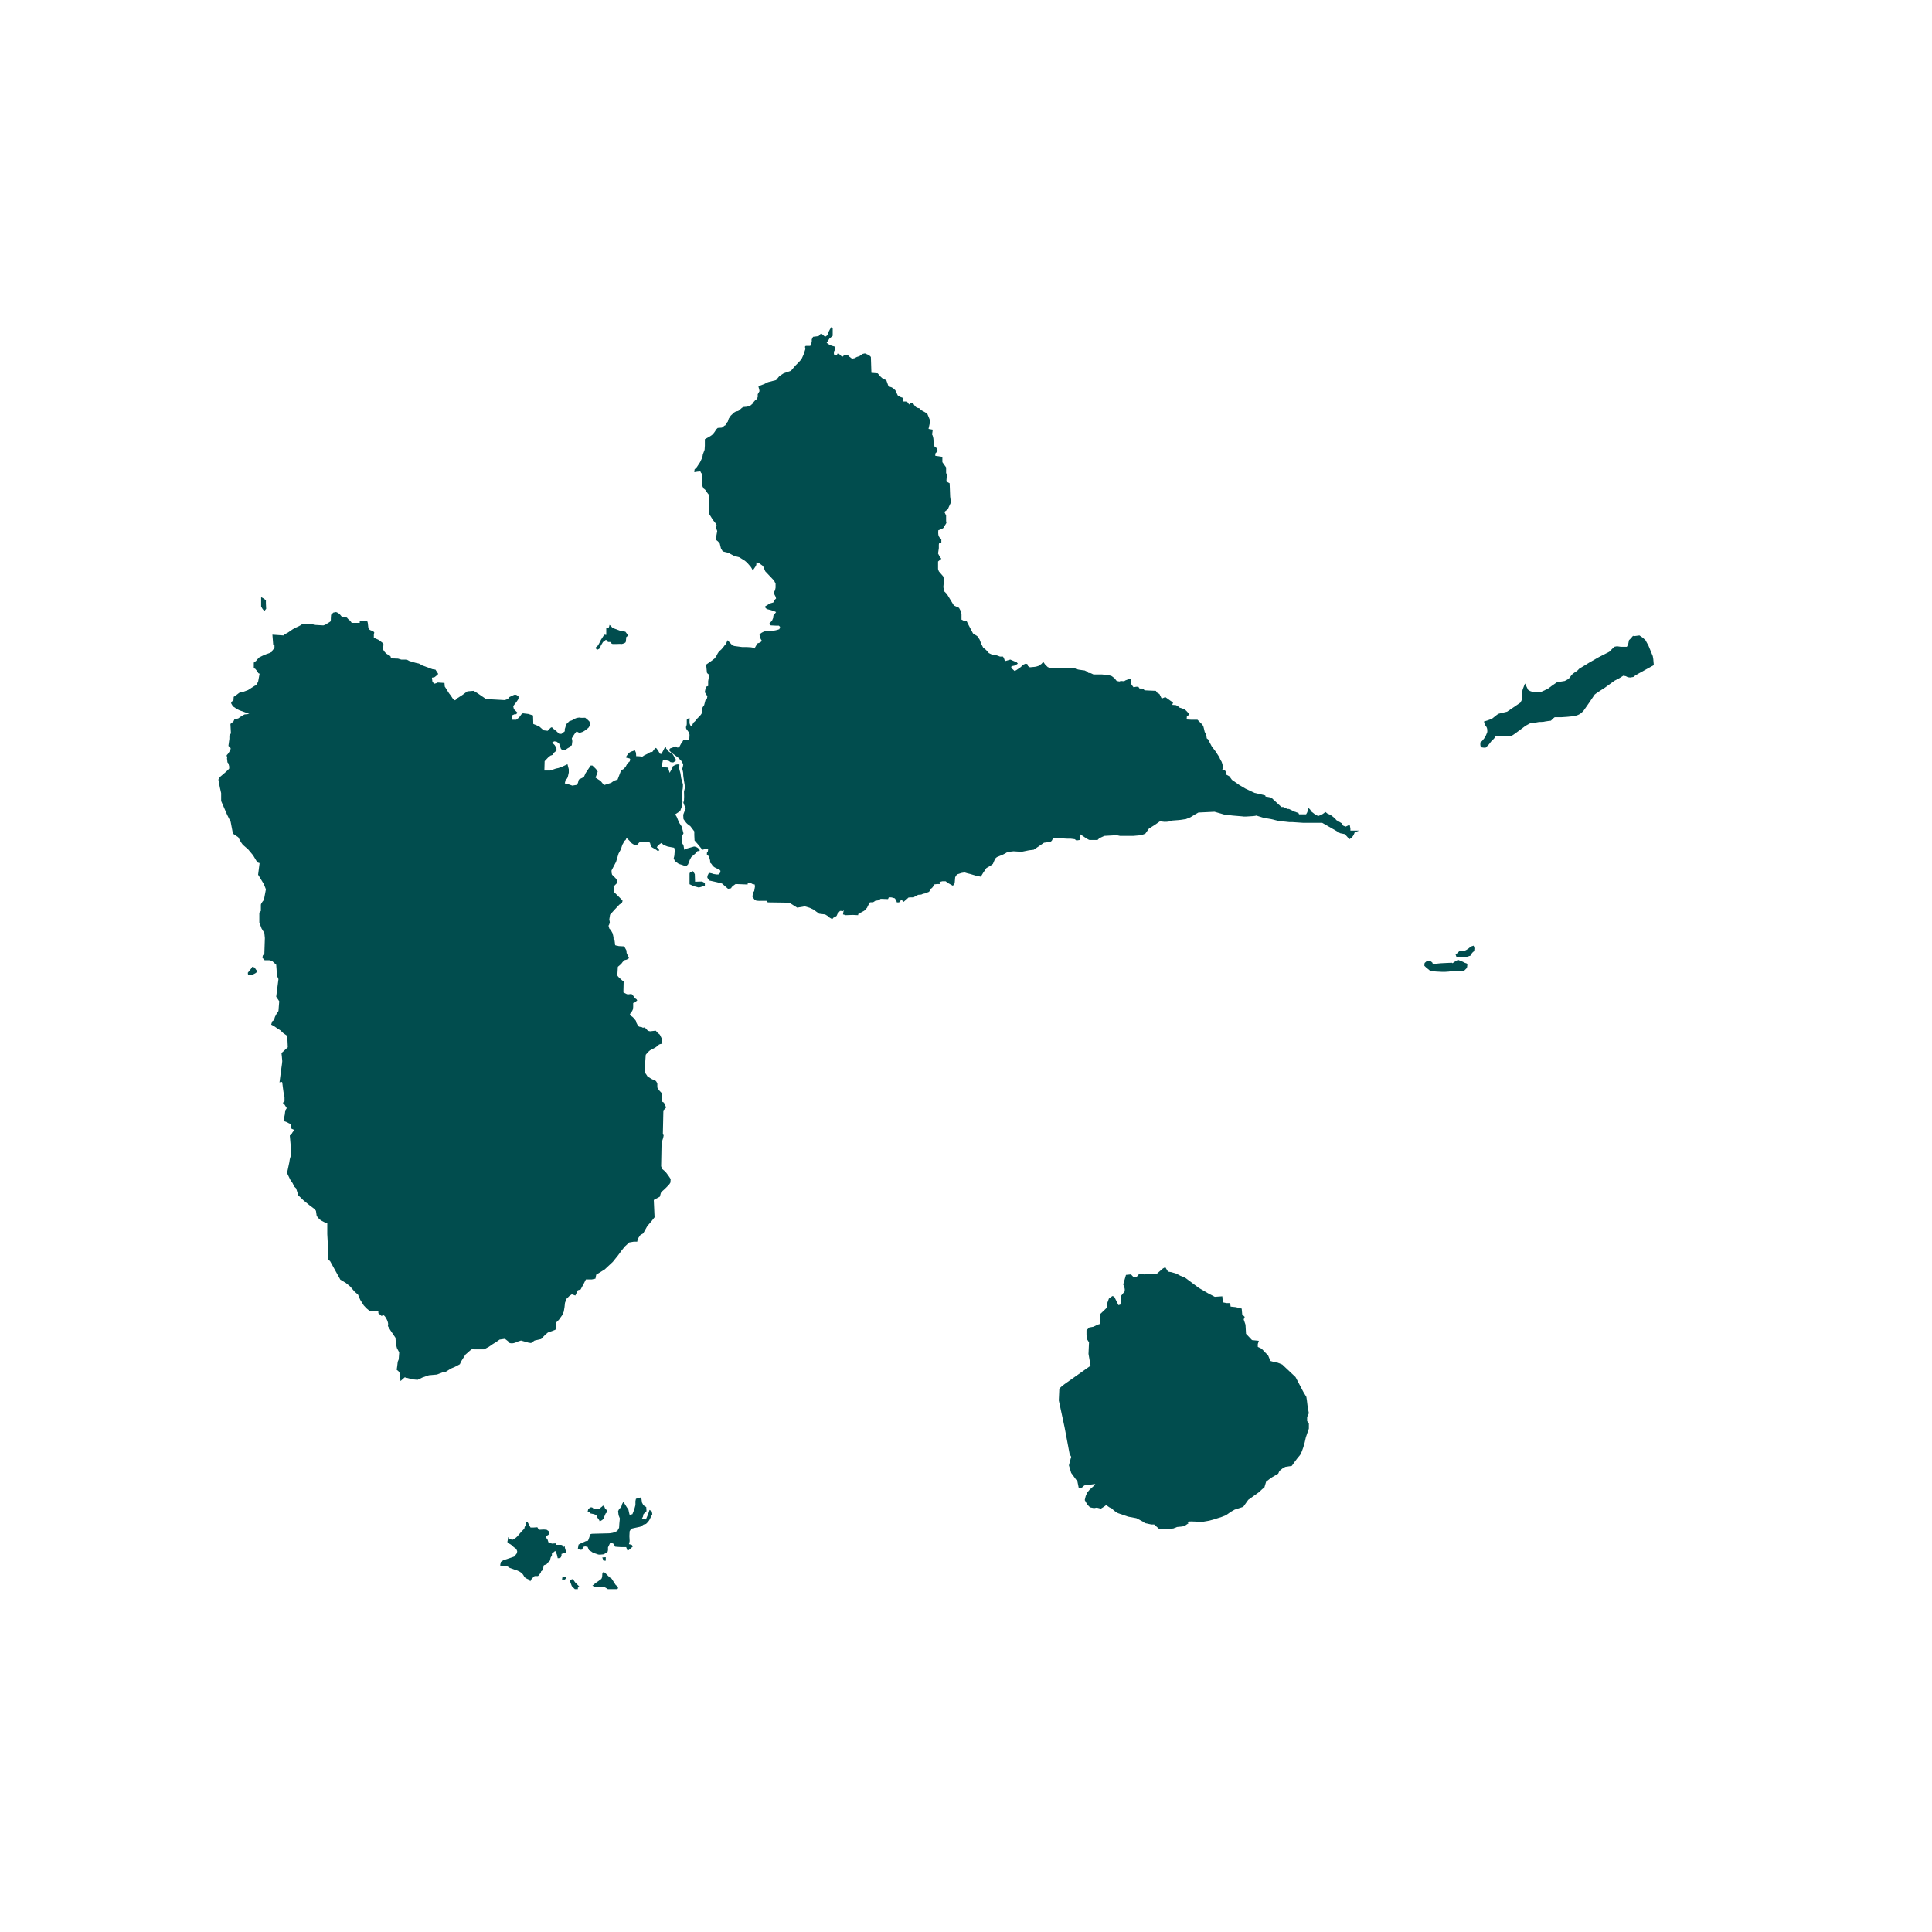 <svg xmlns="http://www.w3.org/2000/svg" xmlns:xlink="http://www.w3.org/1999/xlink" width="40" zoomAndPan="magnify" viewBox="0 0 30 30" height="40" preserveAspectRatio="xMidYMid meet" version="1.0"><defs><clipPath id="c0cf9d519b"><path d="M 22 9 L 25.887 9 L 25.887 12 L 22 12 Z M 22 9 " clip-rule="nonzero"/></clipPath><clipPath id="eb66f14998"><path d="M 8 24 L 9 24 L 9 24.676 L 8 24.676 Z M 8 24 " clip-rule="nonzero"/></clipPath><clipPath id="ae0adf1df2"><path d="M 9 24 L 10 24 L 10 24.676 L 9 24.676 Z M 9 24 " clip-rule="nonzero"/></clipPath><clipPath id="49df108c21"><path d="M 8 23 L 11 23 L 11 24.676 L 8 24.676 Z M 8 23 " clip-rule="nonzero"/></clipPath><clipPath id="a7902765d3"><path d="M 7 23 L 9 23 L 9 24.676 L 7 24.676 Z M 7 23 " clip-rule="nonzero"/></clipPath><clipPath id="1372d5774c"><path d="M 3.387 15 L 4 15 L 4 16 L 3.387 16 Z M 3.387 15 " clip-rule="nonzero"/></clipPath><clipPath id="ac7479c5da"><path d="M 3.387 9 L 11 9 L 11 22 L 3.387 22 Z M 3.387 9 " clip-rule="nonzero"/></clipPath><clipPath id="529f638ae9"><path d="M 10 5.078 L 22 5.078 L 22 15 L 10 15 Z M 10 5.078 " clip-rule="nonzero"/></clipPath></defs><g clip-path="url(#c0cf9d519b)"><path fill="#014d4e" d="M 24.242 11.137 C 24.242 11.137 24.41 11.129 24.469 11.113 C 24.531 11.098 24.566 11.062 24.59 11.035 C 24.609 11.008 24.672 10.918 24.672 10.918 C 24.672 10.918 24.75 10.801 24.762 10.785 C 24.77 10.773 24.918 10.68 24.918 10.68 L 25.07 10.57 L 25.145 10.531 L 25.207 10.492 L 25.246 10.5 L 25.277 10.516 L 25.312 10.52 L 25.363 10.512 L 25.398 10.484 L 25.68 10.328 L 25.672 10.234 L 25.664 10.188 L 25.598 10.027 L 25.551 9.941 L 25.508 9.902 L 25.457 9.867 L 25.367 9.879 C 25.367 9.879 25.367 9.855 25.332 9.902 C 25.293 9.949 25.297 9.93 25.293 9.949 C 25.289 9.969 25.285 9.996 25.281 10.008 C 25.273 10.023 25.262 10.043 25.262 10.043 L 25.168 10.043 L 25.109 10.035 L 25.066 10.043 L 24.988 10.121 L 24.828 10.203 L 24.684 10.285 C 24.684 10.285 24.539 10.375 24.523 10.383 C 24.512 10.391 24.504 10.41 24.469 10.43 C 24.438 10.449 24.406 10.477 24.406 10.477 C 24.406 10.477 24.375 10.523 24.359 10.539 C 24.344 10.551 24.297 10.574 24.297 10.574 L 24.176 10.594 L 24.098 10.648 L 24.035 10.695 L 23.992 10.715 L 23.934 10.742 L 23.883 10.75 L 23.805 10.746 L 23.758 10.73 L 23.727 10.711 L 23.711 10.676 L 23.68 10.613 L 23.645 10.703 L 23.629 10.773 L 23.637 10.812 L 23.637 10.855 L 23.609 10.91 L 23.402 11.051 L 23.273 11.082 L 23.246 11.098 L 23.168 11.16 L 23.094 11.188 L 23.043 11.203 C 23.043 11.203 23.051 11.25 23.074 11.277 C 23.102 11.309 23.094 11.367 23.094 11.367 C 23.094 11.367 23.082 11.402 23.074 11.418 C 23.066 11.434 23.047 11.465 23.047 11.465 L 23.012 11.508 L 22.988 11.527 C 22.988 11.527 22.977 11.598 23.008 11.605 C 23.043 11.613 23.07 11.609 23.07 11.609 C 23.07 11.609 23.102 11.578 23.117 11.562 C 23.133 11.543 23.152 11.516 23.152 11.516 C 23.152 11.516 23.188 11.48 23.199 11.469 C 23.207 11.453 23.227 11.43 23.227 11.43 L 23.297 11.426 C 23.297 11.426 23.332 11.434 23.402 11.43 C 23.473 11.43 23.473 11.426 23.473 11.426 L 23.52 11.395 L 23.637 11.309 L 23.688 11.27 L 23.762 11.23 L 23.824 11.23 L 23.852 11.219 L 23.895 11.211 C 23.895 11.211 23.977 11.211 23.992 11.203 C 24.004 11.199 24.082 11.191 24.082 11.191 L 24.117 11.156 L 24.141 11.137 Z M 24.242 11.137 " fill-opacity="1" fill-rule="nonzero"/></g><path fill="#014d4e" d="M 22.617 14.812 L 22.66 14.77 L 22.738 14.766 L 22.77 14.75 L 22.801 14.73 L 22.824 14.711 L 22.848 14.695 L 22.883 14.684 L 22.895 14.723 L 22.891 14.77 L 22.875 14.781 L 22.863 14.793 L 22.848 14.812 L 22.832 14.84 L 22.758 14.863 L 22.617 14.863 L 22.602 14.82 Z M 22.617 14.812 " fill-opacity="1" fill-rule="nonzero"/><path fill="#014d4e" d="M 22.121 14.953 L 22.152 14.926 L 22.188 14.922 C 22.188 14.922 22.195 14.91 22.215 14.926 C 22.234 14.938 22.25 14.957 22.25 14.957 C 22.25 14.957 22.211 14.969 22.293 14.965 C 22.375 14.957 22.375 14.957 22.375 14.957 L 22.457 14.953 L 22.547 14.949 C 22.547 14.949 22.543 14.969 22.582 14.938 C 22.625 14.906 22.645 14.906 22.645 14.906 L 22.684 14.922 L 22.715 14.934 L 22.742 14.949 L 22.777 14.961 L 22.785 14.98 L 22.781 15.016 L 22.773 15.035 L 22.742 15.066 L 22.719 15.082 L 22.59 15.082 L 22.527 15.07 L 22.504 15.086 L 22.445 15.09 L 22.383 15.09 L 22.305 15.086 L 22.254 15.082 L 22.207 15.074 L 22.145 15.023 L 22.117 14.996 Z M 22.121 14.953 " fill-opacity="1" fill-rule="nonzero"/><path fill="#014d4e" d="M 16.934 21.207 C 16.934 21.207 16.602 21.441 16.531 21.492 C 16.465 21.539 16.449 21.566 16.449 21.566 L 16.441 21.746 L 16.531 22.164 L 16.609 22.578 L 16.633 22.621 L 16.609 22.711 L 16.598 22.754 L 16.633 22.871 L 16.73 23.004 L 16.75 23.102 C 16.75 23.102 16.773 23.109 16.793 23.102 C 16.812 23.094 16.836 23.066 16.836 23.066 L 17.008 23.043 C 16.984 23.078 16.957 23.098 16.957 23.098 L 16.918 23.133 L 16.883 23.176 L 16.859 23.23 L 16.852 23.258 L 16.844 23.293 L 16.883 23.363 L 16.926 23.406 L 16.988 23.418 L 17.031 23.41 L 17.094 23.426 C 17.137 23.402 17.176 23.371 17.176 23.371 L 17.227 23.406 L 17.27 23.426 C 17.27 23.426 17.277 23.441 17.316 23.469 C 17.359 23.496 17.359 23.496 17.359 23.496 L 17.52 23.551 L 17.645 23.574 L 17.742 23.625 L 17.781 23.652 L 17.879 23.672 L 17.922 23.672 L 18 23.742 L 18.109 23.742 L 18.219 23.734 L 18.277 23.711 L 18.359 23.703 L 18.398 23.691 L 18.457 23.652 C 18.457 23.652 18.398 23.625 18.496 23.625 C 18.594 23.625 18.645 23.637 18.645 23.637 L 18.707 23.625 L 18.777 23.613 L 18.859 23.59 L 18.969 23.555 L 19.039 23.527 L 19.109 23.477 L 19.172 23.441 L 19.305 23.398 L 19.383 23.289 L 19.547 23.172 L 19.602 23.121 L 19.633 23.098 L 19.66 23.008 L 19.715 22.965 L 19.754 22.938 L 19.848 22.883 L 19.867 22.84 L 19.926 22.793 L 19.961 22.777 L 20.059 22.762 C 20.059 22.762 20.152 22.629 20.184 22.598 C 20.211 22.562 20.223 22.508 20.238 22.473 C 20.25 22.438 20.273 22.348 20.277 22.32 C 20.285 22.293 20.301 22.25 20.301 22.25 L 20.324 22.184 L 20.324 22.105 L 20.297 22.066 L 20.297 22.004 L 20.324 21.945 C 20.324 21.945 20.301 21.828 20.301 21.809 C 20.301 21.789 20.285 21.691 20.285 21.691 L 20.238 21.613 L 20.117 21.383 L 19.91 21.188 L 19.84 21.16 L 19.793 21.152 L 19.727 21.133 L 19.691 21.047 L 19.629 20.984 C 19.629 20.984 19.594 20.941 19.574 20.934 C 19.551 20.926 19.531 20.914 19.531 20.914 L 19.531 20.871 L 19.547 20.82 L 19.441 20.809 L 19.348 20.711 L 19.34 20.57 L 19.312 20.488 L 19.328 20.449 L 19.289 20.41 L 19.281 20.32 L 19.188 20.297 L 19.109 20.289 L 19.102 20.234 L 19.043 20.234 L 18.988 20.223 L 18.98 20.129 L 18.863 20.137 L 18.758 20.082 L 18.617 20 L 18.402 19.84 L 18.332 19.812 L 18.266 19.777 L 18.188 19.754 L 18.137 19.746 L 18.094 19.676 L 18.055 19.699 L 17.961 19.781 L 17.887 19.781 L 17.766 19.789 L 17.688 19.781 L 17.668 19.809 L 17.641 19.832 L 17.602 19.832 L 17.562 19.789 L 17.484 19.797 L 17.457 19.891 L 17.441 19.945 L 17.457 19.98 L 17.465 20.016 L 17.465 20.051 L 17.402 20.129 L 17.402 20.23 L 17.395 20.258 L 17.367 20.266 L 17.301 20.133 L 17.273 20.125 L 17.219 20.164 L 17.195 20.23 L 17.195 20.297 L 17.156 20.336 L 17.078 20.41 L 17.078 20.559 L 17.043 20.57 L 16.977 20.602 L 16.914 20.613 L 16.871 20.656 L 16.871 20.734 L 16.883 20.801 L 16.91 20.844 L 16.902 21.023 Z M 16.934 21.207 " fill-opacity="1" fill-rule="nonzero"/><g clip-path="url(#eb66f14998)"><path fill="#014d4e" d="M 8.844 24.535 L 8.895 24.52 L 8.93 24.57 L 9 24.641 L 8.973 24.652 L 8.973 24.688 C 8.973 24.688 8.949 24.703 8.918 24.668 C 8.879 24.629 8.879 24.629 8.879 24.629 Z M 8.844 24.535 " fill-opacity="1" fill-rule="nonzero"/><path fill="#014d4e" d="M 8.727 24.527 L 8.773 24.527 L 8.797 24.492 L 8.734 24.484 Z M 8.727 24.527 " fill-opacity="1" fill-rule="nonzero"/></g><g clip-path="url(#ae0adf1df2)"><path fill="#014d4e" d="M 9.352 24.184 L 9.406 24.18 L 9.406 24.234 L 9.371 24.234 Z M 9.352 24.184 " fill-opacity="1" fill-rule="nonzero"/><path fill="#014d4e" d="M 9.246 24.648 L 9.379 24.641 L 9.414 24.66 L 9.445 24.68 L 9.488 24.695 L 9.523 24.727 L 9.57 24.754 L 9.582 24.68 L 9.598 24.66 L 9.59 24.637 L 9.559 24.609 L 9.496 24.512 L 9.465 24.492 L 9.398 24.426 C 9.398 24.426 9.352 24.383 9.352 24.453 C 9.352 24.523 9.324 24.527 9.324 24.527 L 9.277 24.562 L 9.246 24.582 C 9.227 24.602 9.199 24.621 9.199 24.621 Z M 9.246 24.648 " fill-opacity="1" fill-rule="nonzero"/></g><g clip-path="url(#49df108c21)"><path fill="#014d4e" d="M 8.984 23.984 L 9.02 23.965 L 9.098 23.93 C 9.098 23.93 9.133 23.93 9.133 23.918 C 9.141 23.902 9.156 23.855 9.156 23.855 L 9.164 23.824 L 9.191 23.816 L 9.461 23.809 C 9.461 23.809 9.504 23.805 9.516 23.801 C 9.531 23.797 9.586 23.773 9.586 23.773 L 9.613 23.723 L 9.617 23.66 L 9.625 23.578 L 9.605 23.527 L 9.598 23.465 L 9.617 23.426 L 9.645 23.406 L 9.66 23.355 L 9.68 23.32 L 9.734 23.406 L 9.758 23.441 L 9.77 23.496 L 9.777 23.523 L 9.82 23.512 L 9.848 23.441 L 9.867 23.371 L 9.867 23.309 L 9.875 23.273 L 9.957 23.25 L 9.969 23.332 L 9.992 23.375 L 10.035 23.402 L 10.039 23.465 L 9.992 23.512 L 9.984 23.551 L 9.969 23.578 L 10.031 23.594 L 10.039 23.57 L 10.066 23.508 L 10.074 23.48 L 10.086 23.445 L 10.121 23.469 L 10.129 23.512 L 10.082 23.605 L 10.062 23.633 L 10.031 23.664 L 9.996 23.672 L 9.941 23.707 L 9.848 23.727 L 9.801 23.738 L 9.777 23.777 L 9.773 23.852 L 9.777 23.93 L 9.766 23.977 L 9.809 23.988 L 9.828 24.012 L 9.789 24.047 L 9.762 24.07 L 9.742 24.074 L 9.723 24.023 L 9.703 24.023 C 9.703 24.023 9.676 24.023 9.641 24.023 C 9.609 24.023 9.551 24.016 9.551 24.016 C 9.539 23.988 9.523 23.969 9.523 23.969 L 9.477 23.953 L 9.441 24.027 L 9.441 24.07 L 9.434 24.098 L 9.379 24.133 C 9.379 24.133 9.371 24.137 9.355 24.137 C 9.344 24.137 9.301 24.145 9.285 24.137 C 9.273 24.133 9.254 24.125 9.227 24.117 C 9.199 24.109 9.18 24.09 9.18 24.09 L 9.145 24.07 L 9.125 24.02 L 9.086 24.012 L 9.055 24.02 L 9.039 24.062 L 9.008 24.066 L 8.973 24.047 Z M 8.984 23.984 " fill-opacity="1" fill-rule="nonzero"/></g><path fill="#014d4e" d="M 9.133 23.438 C 9.133 23.438 9.156 23.41 9.172 23.406 C 9.184 23.406 9.191 23.406 9.191 23.406 L 9.211 23.418 L 9.211 23.438 L 9.246 23.434 L 9.312 23.43 L 9.332 23.406 L 9.348 23.395 L 9.363 23.379 L 9.383 23.391 L 9.398 23.43 L 9.43 23.453 L 9.43 23.477 L 9.402 23.504 L 9.398 23.516 L 9.383 23.551 L 9.375 23.578 L 9.352 23.602 L 9.312 23.625 L 9.305 23.605 L 9.277 23.566 L 9.266 23.555 L 9.262 23.527 L 9.223 23.512 L 9.168 23.5 L 9.156 23.484 L 9.125 23.473 Z M 9.133 23.438 " fill-opacity="1" fill-rule="nonzero"/><g clip-path="url(#a7902765d3)"><path fill="#014d4e" d="M 7.879 23.938 L 7.883 23.922 L 7.891 23.867 L 7.914 23.898 L 7.957 23.91 L 8.004 23.883 L 8.031 23.859 L 8.102 23.777 L 8.141 23.738 L 8.148 23.707 L 8.164 23.691 L 8.168 23.648 L 8.168 23.637 L 8.191 23.633 L 8.238 23.719 L 8.289 23.719 L 8.344 23.715 L 8.367 23.754 L 8.445 23.75 L 8.488 23.754 L 8.512 23.77 L 8.527 23.785 L 8.527 23.816 L 8.516 23.832 L 8.477 23.855 C 8.477 23.855 8.473 23.863 8.477 23.871 C 8.48 23.883 8.5 23.898 8.5 23.898 L 8.516 23.949 L 8.539 23.957 L 8.57 23.969 L 8.629 23.965 L 8.637 23.988 L 8.715 23.988 L 8.742 24 L 8.754 24.023 C 8.754 24.023 8.766 23.992 8.77 24.023 C 8.777 24.062 8.785 24.074 8.785 24.074 L 8.785 24.109 L 8.758 24.117 L 8.719 24.129 L 8.719 24.16 L 8.707 24.184 L 8.68 24.195 L 8.66 24.195 L 8.648 24.141 L 8.633 24.105 L 8.621 24.082 L 8.566 24.129 C 8.566 24.129 8.578 24.141 8.566 24.16 C 8.551 24.184 8.551 24.184 8.551 24.184 L 8.539 24.234 L 8.504 24.266 L 8.488 24.289 L 8.445 24.305 C 8.445 24.305 8.441 24.316 8.438 24.332 C 8.434 24.348 8.434 24.375 8.434 24.375 L 8.395 24.406 C 8.395 24.406 8.41 24.395 8.395 24.422 C 8.375 24.449 8.367 24.461 8.367 24.461 L 8.352 24.473 L 8.301 24.473 L 8.258 24.512 L 8.234 24.555 L 8.211 24.527 C 8.211 24.527 8.16 24.508 8.148 24.492 C 8.133 24.48 8.137 24.457 8.094 24.422 C 8.051 24.387 7.996 24.375 7.996 24.375 L 7.91 24.344 L 7.895 24.332 L 7.871 24.32 L 7.805 24.316 L 7.766 24.309 L 7.777 24.254 L 7.816 24.227 L 7.945 24.184 L 7.988 24.168 L 8.027 24.117 L 8.031 24.086 L 8.016 24.051 L 7.977 24.023 L 7.949 23.996 L 7.922 23.977 L 7.883 23.957 Z M 7.879 23.938 " fill-opacity="1" fill-rule="nonzero"/></g><path fill="#014d4e" d="M 4.055 9.273 L 4.055 9.418 L 4.078 9.457 L 4.105 9.488 L 4.133 9.453 L 4.129 9.371 L 4.129 9.32 L 4.086 9.289 Z M 4.055 9.273 " fill-opacity="1" fill-rule="nonzero"/><path fill="#014d4e" d="M 9.383 9.855 L 9.332 9.934 L 9.305 9.988 L 9.285 10.023 L 9.25 10.055 L 9.254 10.07 L 9.266 10.086 L 9.281 10.086 L 9.305 10.074 L 9.32 10.051 L 9.332 10.02 L 9.352 9.988 L 9.363 9.969 L 9.387 9.953 L 9.402 9.938 L 9.418 9.938 L 9.441 9.969 L 9.477 9.969 L 9.488 9.988 L 9.512 10 C 9.512 10 9.527 10 9.582 10 C 9.637 9.996 9.656 10 9.656 10 L 9.695 9.988 L 9.715 9.973 L 9.719 9.953 L 9.723 9.91 L 9.723 9.895 L 9.754 9.867 L 9.711 9.809 L 9.637 9.797 L 9.543 9.762 L 9.504 9.742 L 9.492 9.727 L 9.465 9.703 C 9.465 9.703 9.457 9.75 9.445 9.75 C 9.434 9.75 9.414 9.754 9.414 9.754 L 9.414 9.859 Z M 9.383 9.855 " fill-opacity="1" fill-rule="nonzero"/><path fill="#014d4e" d="M 10.719 13.547 C 10.711 13.551 10.707 13.559 10.707 13.566 L 10.707 13.73 L 10.777 13.762 L 10.852 13.781 L 10.945 13.754 L 10.945 13.711 L 10.902 13.688 L 10.793 13.691 L 10.789 13.574 L 10.762 13.527 Z M 10.719 13.547 " fill-opacity="1" fill-rule="nonzero"/><g clip-path="url(#1372d5774c)"><path fill="#014d4e" d="M 3.848 15.105 L 3.875 15.07 L 3.898 15.043 L 3.918 15.012 L 3.953 15.023 L 3.977 15.059 L 3.996 15.078 L 3.977 15.105 C 3.938 15.129 3.914 15.137 3.914 15.137 L 3.852 15.137 Z M 3.848 15.105 " fill-opacity="1" fill-rule="nonzero"/></g><g clip-path="url(#ac7479c5da)"><path fill="#014d4e" d="M 6.285 21.387 L 6.402 21.418 L 6.484 21.426 L 6.566 21.387 L 6.66 21.355 L 6.785 21.344 L 6.867 21.312 L 6.922 21.301 L 7.004 21.25 L 7.059 21.227 L 7.098 21.207 L 7.141 21.184 L 7.16 21.141 L 7.227 21.035 L 7.297 20.973 L 7.34 20.941 C 7.34 20.941 7.297 20.953 7.379 20.953 C 7.465 20.953 7.516 20.953 7.516 20.953 L 7.59 20.914 L 7.652 20.871 L 7.703 20.84 L 7.758 20.801 L 7.84 20.789 L 7.891 20.828 C 7.891 20.828 7.891 20.859 7.945 20.859 C 7.996 20.859 8.027 20.836 8.027 20.836 L 8.09 20.816 L 8.203 20.848 L 8.246 20.855 L 8.301 20.816 L 8.402 20.793 L 8.469 20.723 L 8.508 20.691 L 8.574 20.668 L 8.625 20.648 L 8.637 20.605 L 8.637 20.535 L 8.68 20.492 L 8.73 20.422 L 8.754 20.367 L 8.766 20.297 L 8.773 20.23 L 8.797 20.168 L 8.84 20.125 L 8.879 20.098 L 8.934 20.117 L 8.973 20.035 L 9.016 20.023 L 9.066 19.93 L 9.098 19.867 L 9.191 19.867 L 9.246 19.855 L 9.258 19.793 L 9.391 19.711 L 9.516 19.594 L 9.598 19.492 L 9.652 19.418 L 9.703 19.355 L 9.77 19.293 L 9.84 19.281 L 9.895 19.281 L 9.902 19.238 L 9.945 19.176 L 9.988 19.152 L 10.051 19.039 L 10.121 18.957 L 10.164 18.902 L 10.152 18.633 L 10.246 18.582 L 10.262 18.523 L 10.285 18.496 L 10.324 18.461 L 10.375 18.41 L 10.395 18.387 L 10.41 18.363 L 10.414 18.309 L 10.391 18.273 L 10.355 18.223 C 10.355 18.223 10.332 18.191 10.316 18.18 C 10.301 18.164 10.281 18.152 10.281 18.152 L 10.266 18.109 L 10.273 17.746 L 10.297 17.672 L 10.305 17.633 L 10.293 17.602 L 10.301 17.242 L 10.34 17.203 L 10.34 17.188 L 10.309 17.121 L 10.273 17.102 L 10.281 17.027 L 10.285 16.984 L 10.234 16.93 L 10.207 16.887 L 10.207 16.848 C 10.207 16.848 10.207 16.848 10.207 16.836 C 10.211 16.82 10.184 16.785 10.184 16.785 L 10.117 16.754 L 10.055 16.715 L 10.035 16.684 L 10.008 16.648 L 10.027 16.379 L 10.062 16.336 L 10.094 16.309 L 10.148 16.281 L 10.176 16.266 L 10.215 16.238 L 10.234 16.219 L 10.258 16.211 L 10.285 16.207 L 10.273 16.121 L 10.246 16.066 C 10.246 16.066 10.203 16.031 10.195 16.02 C 10.191 16.008 10.18 16.004 10.18 16.004 L 10.113 16.012 C 10.113 16.012 10.098 16.016 10.086 16.012 C 10.074 16.012 10.055 16 10.055 16 L 10.031 15.973 L 10.008 15.953 C 10.008 15.953 9.984 15.965 9.973 15.953 C 9.961 15.945 9.934 15.945 9.934 15.945 L 9.91 15.934 L 9.883 15.883 L 9.875 15.852 L 9.844 15.812 L 9.82 15.789 L 9.797 15.773 L 9.777 15.762 L 9.793 15.727 L 9.816 15.699 L 9.828 15.672 L 9.832 15.637 L 9.832 15.574 L 9.844 15.574 L 9.863 15.562 L 9.879 15.547 L 9.895 15.535 L 9.883 15.516 L 9.859 15.5 L 9.832 15.461 L 9.805 15.434 L 9.75 15.441 C 9.75 15.441 9.742 15.441 9.727 15.434 C 9.711 15.426 9.695 15.418 9.695 15.418 L 9.68 15.41 L 9.684 15.242 L 9.656 15.219 L 9.609 15.176 C 9.609 15.176 9.586 15.152 9.586 15.145 C 9.586 15.137 9.594 15.012 9.594 15.012 L 9.645 14.969 L 9.668 14.938 L 9.695 14.91 L 9.727 14.902 L 9.75 14.891 L 9.766 14.879 L 9.75 14.836 C 9.75 14.836 9.746 14.836 9.742 14.824 C 9.734 14.809 9.73 14.797 9.73 14.797 L 9.727 14.758 L 9.699 14.707 L 9.684 14.695 L 9.609 14.691 L 9.582 14.684 C 9.582 14.684 9.555 14.684 9.551 14.672 C 9.551 14.66 9.543 14.605 9.543 14.605 C 9.543 14.605 9.523 14.59 9.527 14.574 C 9.531 14.559 9.512 14.492 9.512 14.492 L 9.484 14.441 L 9.461 14.418 L 9.449 14.375 L 9.461 14.352 L 9.469 14.32 L 9.461 14.277 L 9.473 14.203 L 9.551 14.117 L 9.617 14.047 L 9.656 14.02 C 9.656 14.02 9.672 13.992 9.664 13.98 C 9.652 13.969 9.598 13.914 9.598 13.914 L 9.535 13.852 L 9.527 13.766 L 9.578 13.715 L 9.578 13.664 L 9.559 13.637 L 9.504 13.582 L 9.496 13.547 L 9.496 13.516 L 9.566 13.383 L 9.605 13.254 L 9.641 13.188 L 9.664 13.117 L 9.68 13.09 L 9.691 13.062 L 9.715 13.043 L 9.73 13.012 L 9.781 13.062 L 9.809 13.094 L 9.832 13.109 L 9.863 13.125 L 9.875 13.125 L 9.891 13.121 L 9.902 13.109 L 9.926 13.082 L 9.961 13.074 L 10.027 13.074 L 10.082 13.078 L 10.094 13.09 L 10.105 13.133 C 10.105 13.133 10.102 13.145 10.129 13.16 C 10.16 13.176 10.195 13.199 10.195 13.199 C 10.195 13.199 10.207 13.215 10.223 13.211 C 10.238 13.203 10.238 13.203 10.238 13.203 L 10.223 13.18 L 10.199 13.156 L 10.215 13.133 L 10.242 13.109 L 10.27 13.09 L 10.305 13.121 L 10.367 13.145 L 10.469 13.164 L 10.48 13.215 C 10.48 13.215 10.473 13.242 10.473 13.266 C 10.473 13.289 10.461 13.328 10.461 13.328 L 10.48 13.371 L 10.539 13.414 L 10.578 13.426 L 10.621 13.441 L 10.656 13.449 L 10.684 13.422 L 10.711 13.352 L 10.734 13.309 L 10.797 13.254 L 10.832 13.215 C 10.832 13.215 10.887 13.227 10.855 13.184 C 10.82 13.145 10.777 13.145 10.777 13.145 L 10.652 13.18 L 10.625 13.195 L 10.613 13.125 L 10.59 13.09 L 10.59 12.984 L 10.613 12.941 L 10.586 12.836 L 10.543 12.77 L 10.508 12.684 L 10.484 12.645 L 10.562 12.594 L 10.574 12.559 L 10.59 12.52 L 10.598 12.453 L 10.586 12.355 C 10.586 12.355 10.594 12.285 10.598 12.266 C 10.605 12.242 10.605 12.18 10.605 12.18 L 10.578 12.086 L 10.566 12.008 L 10.543 11.922 L 10.551 11.875 C 10.508 11.852 10.445 11.902 10.445 11.902 L 10.441 11.922 L 10.422 11.957 L 10.398 12 L 10.379 11.938 C 10.379 11.938 10.395 11.922 10.359 11.918 C 10.32 11.914 10.297 11.914 10.297 11.914 L 10.273 11.895 L 10.281 11.867 L 10.293 11.809 L 10.32 11.801 L 10.359 11.809 L 10.387 11.816 L 10.414 11.836 L 10.434 11.836 L 10.453 11.84 L 10.484 11.82 L 10.504 11.801 L 10.477 11.777 C 10.477 11.777 10.477 11.762 10.457 11.73 C 10.438 11.695 10.41 11.688 10.41 11.688 L 10.367 11.656 C 10.367 11.656 10.363 11.633 10.348 11.629 C 10.336 11.621 10.348 11.559 10.316 11.621 C 10.281 11.688 10.281 11.688 10.281 11.688 L 10.27 11.707 L 10.246 11.703 L 10.227 11.668 L 10.195 11.621 L 10.176 11.613 L 10.129 11.676 L 10.094 11.68 L 10.074 11.695 L 9.996 11.734 C 9.996 11.734 9.977 11.754 9.961 11.75 C 9.949 11.742 9.879 11.742 9.879 11.742 L 9.875 11.688 L 9.859 11.652 L 9.797 11.672 L 9.766 11.691 L 9.73 11.738 L 9.719 11.762 L 9.75 11.773 C 9.75 11.773 9.789 11.77 9.785 11.797 C 9.781 11.824 9.777 11.824 9.777 11.824 L 9.742 11.855 L 9.715 11.906 L 9.684 11.941 L 9.645 11.961 L 9.59 12.105 L 9.539 12.121 L 9.488 12.156 L 9.379 12.191 L 9.328 12.129 L 9.246 12.074 L 9.246 12.078 L 9.273 12.008 L 9.281 11.98 L 9.254 11.941 L 9.199 11.887 L 9.172 11.887 L 9.094 12.004 L 9.066 12.066 L 8.988 12.105 L 8.973 12.16 L 8.953 12.188 L 8.887 12.199 L 8.832 12.18 L 8.77 12.164 L 8.785 12.102 C 8.785 12.102 8.805 12.109 8.82 12.051 C 8.832 11.996 8.832 11.996 8.832 11.996 L 8.832 11.945 L 8.812 11.867 L 8.727 11.906 L 8.672 11.926 L 8.633 11.934 L 8.543 11.965 L 8.453 11.965 L 8.457 11.82 L 8.512 11.762 L 8.547 11.734 L 8.578 11.723 L 8.602 11.688 L 8.641 11.656 L 8.641 11.625 L 8.633 11.602 L 8.613 11.57 L 8.574 11.531 L 8.605 11.512 L 8.641 11.516 L 8.68 11.543 L 8.699 11.59 L 8.707 11.621 L 8.723 11.641 L 8.754 11.648 L 8.785 11.641 L 8.812 11.621 L 8.84 11.605 L 8.859 11.582 L 8.879 11.574 L 8.887 11.508 L 8.879 11.465 C 8.879 11.465 8.887 11.449 8.91 11.414 C 8.934 11.379 8.934 11.379 8.934 11.379 L 8.953 11.359 L 8.996 11.379 L 9.016 11.375 L 9.051 11.363 L 9.082 11.344 L 9.109 11.324 L 9.137 11.301 L 9.156 11.273 L 9.164 11.238 L 9.152 11.203 L 9.121 11.172 L 9.086 11.145 C 9.086 11.145 9.031 11.148 9.012 11.145 C 8.992 11.137 8.945 11.152 8.945 11.152 L 8.918 11.164 L 8.883 11.184 L 8.84 11.199 L 8.789 11.25 C 8.781 11.297 8.77 11.32 8.77 11.32 L 8.77 11.355 L 8.75 11.371 L 8.719 11.395 L 8.684 11.395 L 8.641 11.355 L 8.609 11.328 L 8.582 11.309 C 8.582 11.309 8.574 11.273 8.539 11.312 C 8.504 11.348 8.504 11.348 8.504 11.348 L 8.441 11.34 L 8.379 11.285 L 8.332 11.262 L 8.281 11.242 L 8.277 11.109 L 8.203 11.086 L 8.137 11.078 C 8.137 11.078 8.109 11.07 8.098 11.09 C 8.082 11.109 8.07 11.129 8.07 11.129 L 8.047 11.152 L 8.016 11.176 L 7.949 11.176 L 7.949 11.109 L 7.992 11.09 L 8.016 11.09 L 8.035 11.066 L 7.98 11.012 L 7.969 10.965 L 8.023 10.895 L 8.051 10.852 L 8.051 10.812 L 8.016 10.789 L 7.984 10.789 L 7.91 10.824 L 7.895 10.844 L 7.863 10.863 L 7.836 10.871 L 7.547 10.855 L 7.418 10.766 L 7.355 10.727 L 7.266 10.734 C 7.266 10.734 7.293 10.711 7.242 10.746 C 7.191 10.785 7.172 10.797 7.172 10.797 L 7.098 10.844 L 7.078 10.867 L 7.055 10.875 L 7.031 10.848 L 7 10.801 L 6.973 10.766 L 6.906 10.66 L 6.902 10.605 L 6.797 10.598 L 6.773 10.609 L 6.742 10.617 L 6.715 10.586 L 6.707 10.523 L 6.746 10.516 L 6.777 10.492 L 6.805 10.465 L 6.762 10.398 L 6.715 10.391 L 6.555 10.332 C 6.555 10.332 6.508 10.301 6.496 10.301 C 6.48 10.301 6.414 10.281 6.414 10.281 L 6.352 10.262 L 6.316 10.242 L 6.23 10.242 L 6.18 10.227 L 6.074 10.223 L 6.062 10.188 L 5.996 10.148 L 5.965 10.113 L 5.945 10.078 L 5.949 10.043 L 5.957 10.008 L 5.938 9.98 L 5.883 9.938 L 5.848 9.922 L 5.805 9.902 L 5.805 9.852 L 5.812 9.82 L 5.789 9.797 C 5.789 9.797 5.75 9.789 5.738 9.777 C 5.73 9.762 5.719 9.742 5.719 9.742 L 5.711 9.672 L 5.703 9.645 L 5.633 9.645 L 5.586 9.648 L 5.586 9.672 L 5.461 9.672 C 5.461 9.672 5.445 9.645 5.426 9.629 C 5.406 9.617 5.387 9.59 5.387 9.59 L 5.312 9.582 L 5.273 9.535 L 5.246 9.516 L 5.219 9.504 L 5.176 9.512 L 5.141 9.547 C 5.137 9.582 5.137 9.629 5.137 9.629 L 5.129 9.652 L 5.047 9.703 L 5.02 9.711 L 4.879 9.703 L 4.84 9.684 L 4.742 9.688 C 4.742 9.688 4.691 9.688 4.676 9.703 C 4.664 9.715 4.574 9.754 4.574 9.754 L 4.543 9.773 L 4.469 9.824 L 4.422 9.848 L 4.406 9.867 L 4.23 9.855 L 4.242 10.008 L 4.262 10.02 L 4.262 10.066 L 4.234 10.094 L 4.223 10.121 L 4.184 10.141 L 4.129 10.16 L 4.082 10.18 L 4.027 10.207 L 3.992 10.242 L 3.977 10.262 L 3.941 10.289 L 3.941 10.379 L 3.961 10.383 L 3.984 10.41 L 4.012 10.453 L 4.031 10.461 L 4.008 10.586 L 3.977 10.641 L 3.957 10.648 L 3.906 10.68 L 3.852 10.715 L 3.758 10.75 C 3.758 10.75 3.75 10.73 3.699 10.77 C 3.648 10.812 3.629 10.82 3.629 10.82 L 3.625 10.875 L 3.59 10.902 L 3.59 10.922 L 3.617 10.969 L 3.66 10.996 C 3.66 10.996 3.641 10.992 3.68 11.012 C 3.723 11.031 3.723 11.031 3.723 11.031 L 3.801 11.059 L 3.871 11.086 L 3.797 11.094 L 3.754 11.117 L 3.699 11.156 L 3.641 11.168 L 3.625 11.203 L 3.578 11.242 L 3.586 11.387 L 3.562 11.422 L 3.562 11.473 L 3.547 11.582 L 3.582 11.617 L 3.578 11.645 L 3.559 11.676 C 3.543 11.707 3.52 11.727 3.52 11.727 C 3.52 11.727 3.52 11.746 3.527 11.762 C 3.531 11.773 3.52 11.77 3.527 11.793 C 3.531 11.816 3.531 11.836 3.531 11.836 L 3.547 11.855 L 3.559 11.902 L 3.559 11.934 L 3.539 11.957 L 3.496 11.996 L 3.414 12.066 L 3.391 12.105 L 3.414 12.227 L 3.434 12.316 L 3.434 12.438 L 3.527 12.652 L 3.582 12.762 L 3.605 12.883 L 3.617 12.945 L 3.699 13 L 3.742 13.078 L 3.77 13.117 L 3.852 13.188 L 3.93 13.281 L 3.996 13.391 L 4.031 13.402 L 4.008 13.582 L 4.051 13.652 L 4.098 13.73 L 4.129 13.809 L 4.098 13.973 C 4.098 13.973 4.051 14.027 4.051 14.051 C 4.051 14.074 4.051 14.145 4.051 14.145 L 4.027 14.172 L 4.027 14.324 L 4.062 14.418 L 4.105 14.488 L 4.113 14.566 L 4.105 14.809 L 4.082 14.836 L 4.074 14.871 L 4.109 14.91 L 4.18 14.91 L 4.215 14.918 C 4.215 14.918 4.215 14.91 4.25 14.945 C 4.289 14.98 4.289 14.98 4.289 14.98 L 4.297 15.086 L 4.297 15.141 L 4.324 15.203 L 4.289 15.477 L 4.336 15.547 L 4.324 15.699 L 4.297 15.738 L 4.27 15.789 L 4.254 15.84 L 4.227 15.859 L 4.211 15.91 L 4.262 15.938 L 4.312 15.973 L 4.355 16 L 4.395 16.039 L 4.461 16.086 L 4.469 16.262 L 4.371 16.352 C 4.371 16.352 4.383 16.457 4.383 16.477 C 4.383 16.496 4.375 16.547 4.375 16.547 L 4.367 16.602 L 4.34 16.809 C 4.34 16.809 4.375 16.789 4.383 16.809 C 4.387 16.832 4.391 16.875 4.391 16.875 L 4.402 16.957 L 4.418 17.035 L 4.418 17.102 L 4.391 17.125 L 4.418 17.152 L 4.453 17.207 L 4.43 17.242 L 4.422 17.309 L 4.402 17.406 L 4.457 17.426 C 4.457 17.426 4.457 17.426 4.484 17.441 C 4.512 17.453 4.512 17.453 4.512 17.453 L 4.52 17.523 L 4.57 17.547 L 4.543 17.582 L 4.527 17.609 L 4.5 17.633 L 4.516 17.812 L 4.516 17.945 L 4.5 18 L 4.492 18.051 L 4.457 18.215 L 4.508 18.32 L 4.543 18.371 L 4.57 18.426 L 4.598 18.453 L 4.633 18.562 L 4.715 18.641 L 4.801 18.711 L 4.883 18.773 L 4.906 18.801 L 4.918 18.883 L 4.961 18.934 L 4.996 18.957 L 5.047 18.984 L 5.082 18.996 L 5.082 19.164 L 5.09 19.312 L 5.09 19.555 L 5.125 19.582 L 5.285 19.871 L 5.371 19.922 L 5.438 19.977 L 5.508 20.059 L 5.559 20.102 L 5.594 20.184 L 5.648 20.27 L 5.691 20.316 L 5.738 20.355 L 5.777 20.363 L 5.875 20.363 L 5.875 20.391 L 5.93 20.438 C 5.93 20.438 5.945 20.383 5.996 20.469 C 6.043 20.551 6.023 20.59 6.023 20.59 L 6.062 20.656 L 6.141 20.773 L 6.148 20.871 L 6.164 20.934 L 6.199 21 L 6.191 21.109 L 6.176 21.145 L 6.168 21.215 L 6.16 21.27 L 6.188 21.293 L 6.211 21.328 L 6.211 21.363 L 6.219 21.445 Z M 6.285 21.387 " fill-opacity="1" fill-rule="nonzero"/></g><g clip-path="url(#529f638ae9)"><path fill="#014d4e" d="M 11.801 5.988 L 11.863 5.965 L 11.926 5.934 L 12.051 5.902 L 12.102 5.84 L 12.168 5.797 L 12.281 5.758 L 12.352 5.676 L 12.395 5.633 L 12.445 5.578 L 12.477 5.508 L 12.508 5.414 C 12.508 5.414 12.484 5.371 12.52 5.371 C 12.551 5.371 12.582 5.371 12.582 5.371 L 12.605 5.309 L 12.605 5.27 L 12.625 5.23 L 12.711 5.219 L 12.75 5.176 L 12.812 5.23 L 12.852 5.203 L 12.859 5.168 L 12.883 5.121 L 12.91 5.078 L 12.93 5.098 L 12.93 5.215 L 12.879 5.258 L 12.836 5.324 L 12.887 5.359 L 12.922 5.371 L 12.965 5.383 L 12.973 5.418 L 12.949 5.461 L 12.949 5.504 L 12.992 5.516 L 13.012 5.48 L 13.078 5.543 L 13.117 5.508 L 13.16 5.508 L 13.184 5.535 L 13.23 5.57 L 13.27 5.562 L 13.305 5.543 L 13.344 5.531 L 13.395 5.496 L 13.43 5.488 L 13.496 5.516 L 13.523 5.543 L 13.531 5.789 L 13.629 5.797 L 13.668 5.844 L 13.711 5.883 L 13.762 5.902 L 13.797 6 L 13.848 6.016 L 13.875 6.035 L 13.902 6.059 L 13.941 6.141 L 13.98 6.164 L 14.016 6.176 L 14.016 6.234 L 14.07 6.234 C 14.07 6.234 14.078 6.223 14.098 6.254 C 14.117 6.285 14.121 6.281 14.121 6.281 L 14.129 6.254 L 14.18 6.262 C 14.207 6.32 14.242 6.332 14.242 6.332 L 14.277 6.34 L 14.301 6.367 L 14.352 6.395 L 14.398 6.422 C 14.426 6.488 14.441 6.527 14.441 6.527 L 14.441 6.555 L 14.418 6.66 L 14.484 6.672 L 14.473 6.746 C 14.473 6.746 14.484 6.762 14.488 6.785 C 14.496 6.805 14.496 6.859 14.496 6.859 L 14.512 6.938 L 14.551 6.961 L 14.559 7.004 L 14.523 7.043 L 14.523 7.078 L 14.633 7.094 L 14.633 7.176 L 14.691 7.258 L 14.691 7.344 L 14.703 7.371 L 14.695 7.477 L 14.746 7.504 L 14.754 7.711 L 14.766 7.801 L 14.73 7.879 L 14.719 7.906 L 14.664 7.949 L 14.691 8.004 L 14.691 8.094 C 14.691 8.094 14.703 8.109 14.691 8.129 C 14.676 8.152 14.664 8.172 14.664 8.172 L 14.648 8.199 L 14.621 8.215 L 14.57 8.234 C 14.57 8.234 14.562 8.293 14.578 8.328 C 14.594 8.363 14.617 8.367 14.617 8.367 L 14.617 8.426 C 14.617 8.426 14.578 8.41 14.578 8.461 C 14.578 8.512 14.578 8.512 14.578 8.512 L 14.566 8.594 L 14.594 8.648 L 14.617 8.676 L 14.566 8.719 L 14.566 8.836 L 14.578 8.871 L 14.645 8.949 L 14.656 8.984 L 14.656 9.027 L 14.648 9.117 L 14.664 9.184 L 14.703 9.223 L 14.812 9.402 L 14.891 9.438 L 14.914 9.48 L 14.93 9.535 L 14.93 9.621 L 14.969 9.641 L 15.012 9.648 L 15.031 9.688 L 15.109 9.836 L 15.176 9.879 L 15.211 9.93 L 15.238 10 L 15.266 10.055 L 15.309 10.09 L 15.355 10.141 L 15.41 10.168 L 15.449 10.168 L 15.488 10.18 L 15.527 10.195 L 15.574 10.195 L 15.59 10.223 L 15.605 10.266 L 15.688 10.242 L 15.754 10.27 L 15.781 10.277 L 15.805 10.305 C 15.805 10.305 15.793 10.312 15.77 10.328 C 15.746 10.34 15.727 10.34 15.727 10.34 L 15.699 10.355 L 15.715 10.383 L 15.754 10.418 L 15.781 10.406 L 15.82 10.379 L 15.855 10.355 L 15.875 10.328 L 15.926 10.305 L 15.953 10.312 L 15.961 10.34 L 15.984 10.359 C 15.984 10.359 16 10.363 16.02 10.359 C 16.039 10.359 16.086 10.352 16.086 10.352 C 16.086 10.352 16.113 10.344 16.125 10.34 C 16.137 10.332 16.172 10.309 16.172 10.309 L 16.199 10.277 L 16.23 10.32 L 16.27 10.359 L 16.293 10.367 L 16.402 10.379 L 16.707 10.379 C 16.707 10.379 16.676 10.383 16.75 10.398 C 16.82 10.41 16.84 10.41 16.84 10.41 L 16.875 10.426 L 16.902 10.449 L 16.938 10.453 L 16.98 10.473 L 17.113 10.473 L 17.215 10.484 L 17.258 10.496 L 17.301 10.527 L 17.312 10.539 L 17.328 10.559 L 17.34 10.574 L 17.383 10.582 L 17.402 10.574 L 17.457 10.578 L 17.473 10.566 L 17.535 10.543 L 17.566 10.539 L 17.566 10.594 L 17.562 10.617 L 17.586 10.652 L 17.602 10.672 L 17.641 10.664 L 17.676 10.664 L 17.695 10.691 L 17.727 10.691 L 17.75 10.695 L 17.773 10.719 L 17.852 10.723 L 17.949 10.727 L 17.965 10.754 L 18.004 10.777 L 18.039 10.848 L 18.094 10.824 L 18.117 10.84 L 18.215 10.91 L 18.203 10.945 L 18.258 10.949 L 18.293 10.965 L 18.305 10.984 L 18.379 11.008 L 18.402 11.02 L 18.43 11.047 L 18.457 11.078 L 18.457 11.105 L 18.43 11.121 L 18.426 11.172 L 18.496 11.176 L 18.594 11.176 L 18.66 11.242 L 18.684 11.273 L 18.695 11.316 L 18.707 11.367 L 18.723 11.391 L 18.734 11.434 L 18.738 11.465 L 18.758 11.48 L 18.816 11.59 L 18.875 11.668 L 18.918 11.734 C 18.918 11.734 18.941 11.766 18.941 11.777 C 18.945 11.789 18.969 11.828 18.969 11.828 L 18.977 11.852 L 18.988 11.891 L 18.988 11.93 L 18.977 11.957 L 19.023 11.965 C 19.023 11.965 19.039 11.988 19.039 12 C 19.039 12.016 19.039 12.027 19.039 12.027 L 19.09 12.055 L 19.129 12.109 L 19.242 12.188 L 19.34 12.246 L 19.48 12.312 L 19.602 12.34 L 19.648 12.352 C 19.648 12.352 19.645 12.371 19.66 12.371 C 19.68 12.371 19.746 12.387 19.746 12.387 L 19.762 12.406 L 19.898 12.531 L 19.926 12.531 L 19.992 12.562 L 20.016 12.562 L 20.074 12.59 L 20.09 12.602 C 20.09 12.602 20.105 12.602 20.121 12.609 C 20.133 12.617 20.16 12.621 20.16 12.621 L 20.172 12.645 L 20.281 12.645 L 20.297 12.617 L 20.316 12.566 L 20.312 12.543 L 20.34 12.566 L 20.363 12.602 L 20.383 12.617 L 20.418 12.645 L 20.469 12.672 L 20.531 12.645 L 20.582 12.609 L 20.617 12.637 C 20.617 12.637 20.656 12.645 20.695 12.68 C 20.738 12.711 20.75 12.734 20.75 12.734 L 20.836 12.785 L 20.855 12.82 L 20.895 12.836 L 20.93 12.82 L 20.957 12.805 L 20.969 12.863 L 20.969 12.898 L 21.102 12.898 L 21.035 12.926 C 21.035 12.926 21.027 12.953 21.012 12.977 C 20.996 12.996 20.996 13.004 20.977 13.016 C 20.953 13.031 20.953 13.031 20.953 13.031 L 20.883 12.953 L 20.809 12.938 L 20.777 12.918 L 20.531 12.777 L 20.238 12.777 L 20.074 12.766 L 20.023 12.766 L 19.953 12.758 L 19.863 12.75 L 19.738 12.719 L 19.621 12.699 L 19.508 12.664 C 19.508 12.664 19.496 12.672 19.402 12.676 C 19.312 12.684 19.285 12.676 19.285 12.676 L 19.141 12.664 L 19.008 12.648 L 18.859 12.605 L 18.609 12.617 L 18.559 12.645 L 18.484 12.691 L 18.414 12.719 L 18.305 12.734 L 18.199 12.742 L 18.145 12.758 C 18.145 12.758 18.086 12.766 18.051 12.758 C 18.016 12.75 18.016 12.75 18.016 12.75 L 17.938 12.805 L 17.84 12.867 L 17.785 12.945 L 17.723 12.969 L 17.598 12.98 L 17.391 12.98 L 17.34 12.969 L 17.148 12.98 L 17.07 13.016 L 17.043 13.043 L 17 13.043 C 17 13.043 16.938 13.043 16.918 13.043 C 16.898 13.043 16.766 12.949 16.766 12.949 L 16.766 13.043 L 16.715 13.051 L 16.688 13.031 L 16.625 13.023 L 16.57 13.023 L 16.449 13.016 L 16.352 13.016 L 16.332 13.055 L 16.305 13.078 L 16.273 13.078 L 16.211 13.086 L 16.051 13.195 L 15.98 13.203 L 15.863 13.227 L 15.738 13.219 L 15.641 13.23 C 15.641 13.23 15.633 13.242 15.574 13.27 C 15.508 13.297 15.48 13.309 15.48 13.309 L 15.453 13.332 L 15.418 13.414 L 15.383 13.441 L 15.316 13.48 L 15.289 13.52 L 15.27 13.547 L 15.23 13.613 L 15.156 13.598 L 15.062 13.57 L 15.027 13.562 L 14.977 13.547 L 14.93 13.555 L 14.859 13.578 L 14.832 13.621 L 14.824 13.715 L 14.797 13.754 L 14.719 13.711 L 14.684 13.684 L 14.633 13.684 L 14.59 13.695 L 14.594 13.727 L 14.551 13.727 L 14.5 13.734 C 14.5 13.734 14.512 13.734 14.492 13.762 C 14.473 13.793 14.453 13.801 14.453 13.801 L 14.434 13.836 L 14.426 13.848 L 14.398 13.859 L 14.391 13.867 L 14.332 13.879 L 14.305 13.891 L 14.254 13.895 L 14.234 13.91 L 14.215 13.914 L 14.188 13.934 L 14.129 13.934 L 14.105 13.938 L 14.09 13.953 L 14.031 14.004 L 14 13.973 L 13.988 13.98 L 13.961 14.012 L 13.926 14.012 L 13.918 13.984 L 13.895 13.949 L 13.855 13.938 C 13.855 13.938 13.844 13.934 13.832 13.934 C 13.824 13.934 13.801 13.934 13.801 13.934 L 13.789 13.961 L 13.676 13.957 L 13.637 13.98 L 13.59 13.988 C 13.59 13.988 13.562 14.012 13.547 14.012 C 13.535 14.008 13.508 14.012 13.508 14.012 C 13.508 14.012 13.484 14.051 13.473 14.074 C 13.465 14.094 13.465 14.094 13.465 14.094 C 13.465 14.094 13.43 14.133 13.426 14.137 C 13.418 14.145 13.363 14.172 13.363 14.172 L 13.352 14.184 L 13.328 14.191 L 13.324 14.211 L 13.242 14.207 L 13.133 14.211 L 13.09 14.199 L 13.102 14.125 L 13.09 14.148 L 13.059 14.145 L 13.043 14.145 L 13.004 14.191 C 13.004 14.191 12.992 14.227 12.984 14.227 C 12.977 14.234 12.941 14.25 12.941 14.25 L 12.922 14.273 L 12.871 14.242 L 12.852 14.223 L 12.812 14.199 L 12.773 14.195 L 12.719 14.188 L 12.633 14.125 L 12.586 14.102 L 12.566 14.094 L 12.496 14.074 L 12.379 14.094 L 12.328 14.062 L 12.254 14.016 L 12.211 14.016 L 11.922 14.012 L 11.902 13.988 L 11.828 13.988 C 11.828 13.988 11.746 13.992 11.734 13.98 C 11.719 13.973 11.719 13.973 11.719 13.973 L 11.684 13.926 L 11.691 13.863 L 11.711 13.836 L 11.723 13.766 L 11.719 13.734 L 11.684 13.727 L 11.656 13.711 L 11.613 13.703 L 11.609 13.734 L 11.422 13.727 L 11.395 13.746 L 11.363 13.773 L 11.352 13.793 L 11.305 13.801 L 11.211 13.719 L 11.133 13.699 L 11.012 13.672 L 10.984 13.629 L 10.984 13.602 L 11.004 13.562 L 11.02 13.555 L 11.055 13.562 L 11.074 13.57 L 11.125 13.578 L 11.156 13.578 L 11.18 13.555 L 11.188 13.523 L 11.172 13.504 L 11.137 13.488 L 11.098 13.469 L 11.07 13.449 L 11.047 13.414 L 11.027 13.395 L 11.027 13.371 C 11.027 13.371 11.027 13.355 11.02 13.336 C 11.012 13.312 11.004 13.293 11.004 13.293 L 10.977 13.273 L 10.977 13.242 L 10.992 13.219 L 10.996 13.184 L 10.969 13.18 L 10.906 13.195 L 10.836 13.109 L 10.785 13.051 L 10.781 12.965 L 10.781 12.91 L 10.719 12.828 C 10.719 12.828 10.672 12.797 10.656 12.777 C 10.641 12.758 10.613 12.719 10.613 12.719 L 10.609 12.652 L 10.629 12.598 L 10.648 12.551 C 10.648 12.551 10.602 12.461 10.613 12.453 C 10.629 12.445 10.621 12.293 10.621 12.293 L 10.637 12.223 C 10.637 12.223 10.605 12.035 10.609 12.02 C 10.613 12.008 10.594 11.938 10.594 11.938 L 10.602 11.91 L 10.609 11.875 C 10.609 11.875 10.594 11.828 10.574 11.809 C 10.551 11.789 10.539 11.773 10.539 11.773 C 10.539 11.773 10.539 11.77 10.5 11.742 C 10.465 11.715 10.426 11.688 10.426 11.688 L 10.387 11.648 L 10.406 11.621 L 10.441 11.609 L 10.492 11.59 L 10.52 11.609 L 10.547 11.602 L 10.559 11.578 L 10.578 11.543 L 10.594 11.523 L 10.613 11.488 L 10.684 11.484 L 10.703 11.484 L 10.707 11.41 L 10.699 11.375 L 10.664 11.328 C 10.664 11.328 10.652 11.316 10.652 11.297 C 10.652 11.277 10.66 11.266 10.66 11.266 L 10.664 11.246 L 10.664 11.176 L 10.688 11.156 L 10.707 11.148 L 10.707 11.23 L 10.715 11.254 L 10.727 11.273 C 10.727 11.273 10.746 11.277 10.75 11.262 C 10.754 11.242 10.77 11.219 10.77 11.219 L 10.793 11.199 L 10.82 11.164 L 10.859 11.125 L 10.883 11.098 L 10.898 11.074 L 10.902 11.027 L 10.91 10.984 L 10.934 10.949 L 10.953 10.875 L 10.977 10.848 L 10.984 10.812 L 10.945 10.75 C 10.945 10.75 10.945 10.73 10.953 10.703 C 10.957 10.68 10.961 10.664 10.961 10.664 L 10.996 10.652 L 10.996 10.578 L 11.004 10.531 L 11.012 10.512 L 11 10.465 C 11 10.465 10.992 10.469 10.977 10.445 L 10.965 10.32 L 11.059 10.254 L 11.098 10.223 C 11.098 10.223 11.125 10.188 11.133 10.168 C 11.141 10.148 11.164 10.117 11.164 10.117 L 11.203 10.082 L 11.242 10.035 L 11.258 10.012 C 11.258 10.012 11.266 10.012 11.277 9.988 C 11.285 9.969 11.297 9.941 11.297 9.941 L 11.332 9.977 L 11.371 10.02 L 11.402 10.031 L 11.461 10.039 L 11.523 10.047 L 11.59 10.047 L 11.66 10.051 L 11.684 10.055 L 11.715 10.07 L 11.742 10.023 L 11.75 9.996 L 11.77 9.988 L 11.793 9.98 L 11.812 9.969 L 11.832 9.953 L 11.812 9.922 L 11.801 9.887 L 11.793 9.859 L 11.816 9.832 L 11.836 9.82 L 11.867 9.805 L 11.977 9.797 L 12.035 9.789 L 12.07 9.781 L 12.102 9.77 L 12.113 9.734 L 12.094 9.715 L 12.047 9.715 L 11.969 9.711 L 11.941 9.688 L 11.988 9.637 L 12.008 9.59 L 12.008 9.562 L 12.051 9.504 L 12.016 9.488 L 11.969 9.473 L 11.906 9.457 L 11.879 9.43 L 11.879 9.418 L 11.953 9.371 L 12.008 9.355 L 12.023 9.32 L 12.051 9.293 C 12.051 9.293 12.043 9.258 12.031 9.242 C 12.023 9.223 12.012 9.207 12.012 9.207 L 12.035 9.164 L 12.043 9.125 L 12.043 9.062 L 12.02 9.016 L 11.883 8.871 L 11.848 8.789 L 11.789 8.746 L 11.738 8.734 C 11.738 8.734 11.762 8.758 11.723 8.809 C 11.688 8.859 11.688 8.859 11.688 8.859 C 11.688 8.859 11.688 8.859 11.676 8.832 C 11.66 8.805 11.66 8.805 11.66 8.805 L 11.602 8.738 L 11.566 8.707 L 11.477 8.652 L 11.402 8.633 L 11.336 8.598 L 11.316 8.586 L 11.223 8.562 L 11.195 8.516 L 11.176 8.438 L 11.148 8.406 L 11.113 8.379 L 11.137 8.246 L 11.113 8.18 C 11.113 8.18 11.152 8.176 11.105 8.117 C 11.055 8.055 11.07 8.074 11.07 8.074 L 11.012 7.98 L 11.008 7.902 L 11.008 7.684 C 11.008 7.684 10.973 7.641 10.961 7.621 C 10.953 7.602 10.926 7.586 10.926 7.586 L 10.902 7.539 L 10.906 7.363 L 10.887 7.344 L 10.875 7.32 L 10.828 7.324 L 10.781 7.332 L 10.785 7.289 L 10.82 7.254 L 10.871 7.176 L 10.906 7.102 L 10.914 7.055 L 10.941 6.984 L 10.945 6.922 L 10.945 6.82 C 10.945 6.82 11.039 6.77 11.051 6.758 C 11.066 6.75 11.094 6.711 11.094 6.711 L 11.125 6.664 L 11.145 6.645 L 11.203 6.641 L 11.23 6.633 L 11.242 6.613 L 11.262 6.605 L 11.281 6.57 L 11.301 6.547 L 11.316 6.5 L 11.348 6.453 L 11.398 6.406 L 11.43 6.387 C 11.43 6.387 11.465 6.391 11.496 6.355 C 11.527 6.324 11.543 6.32 11.543 6.32 L 11.59 6.316 L 11.629 6.309 L 11.648 6.301 L 11.684 6.27 L 11.703 6.242 L 11.734 6.207 L 11.75 6.199 L 11.766 6.164 L 11.766 6.121 L 11.793 6.074 L 11.789 6.047 L 11.781 6.02 L 11.777 6 Z M 11.801 5.988 " fill-opacity="1" fill-rule="nonzero"/></g></svg>